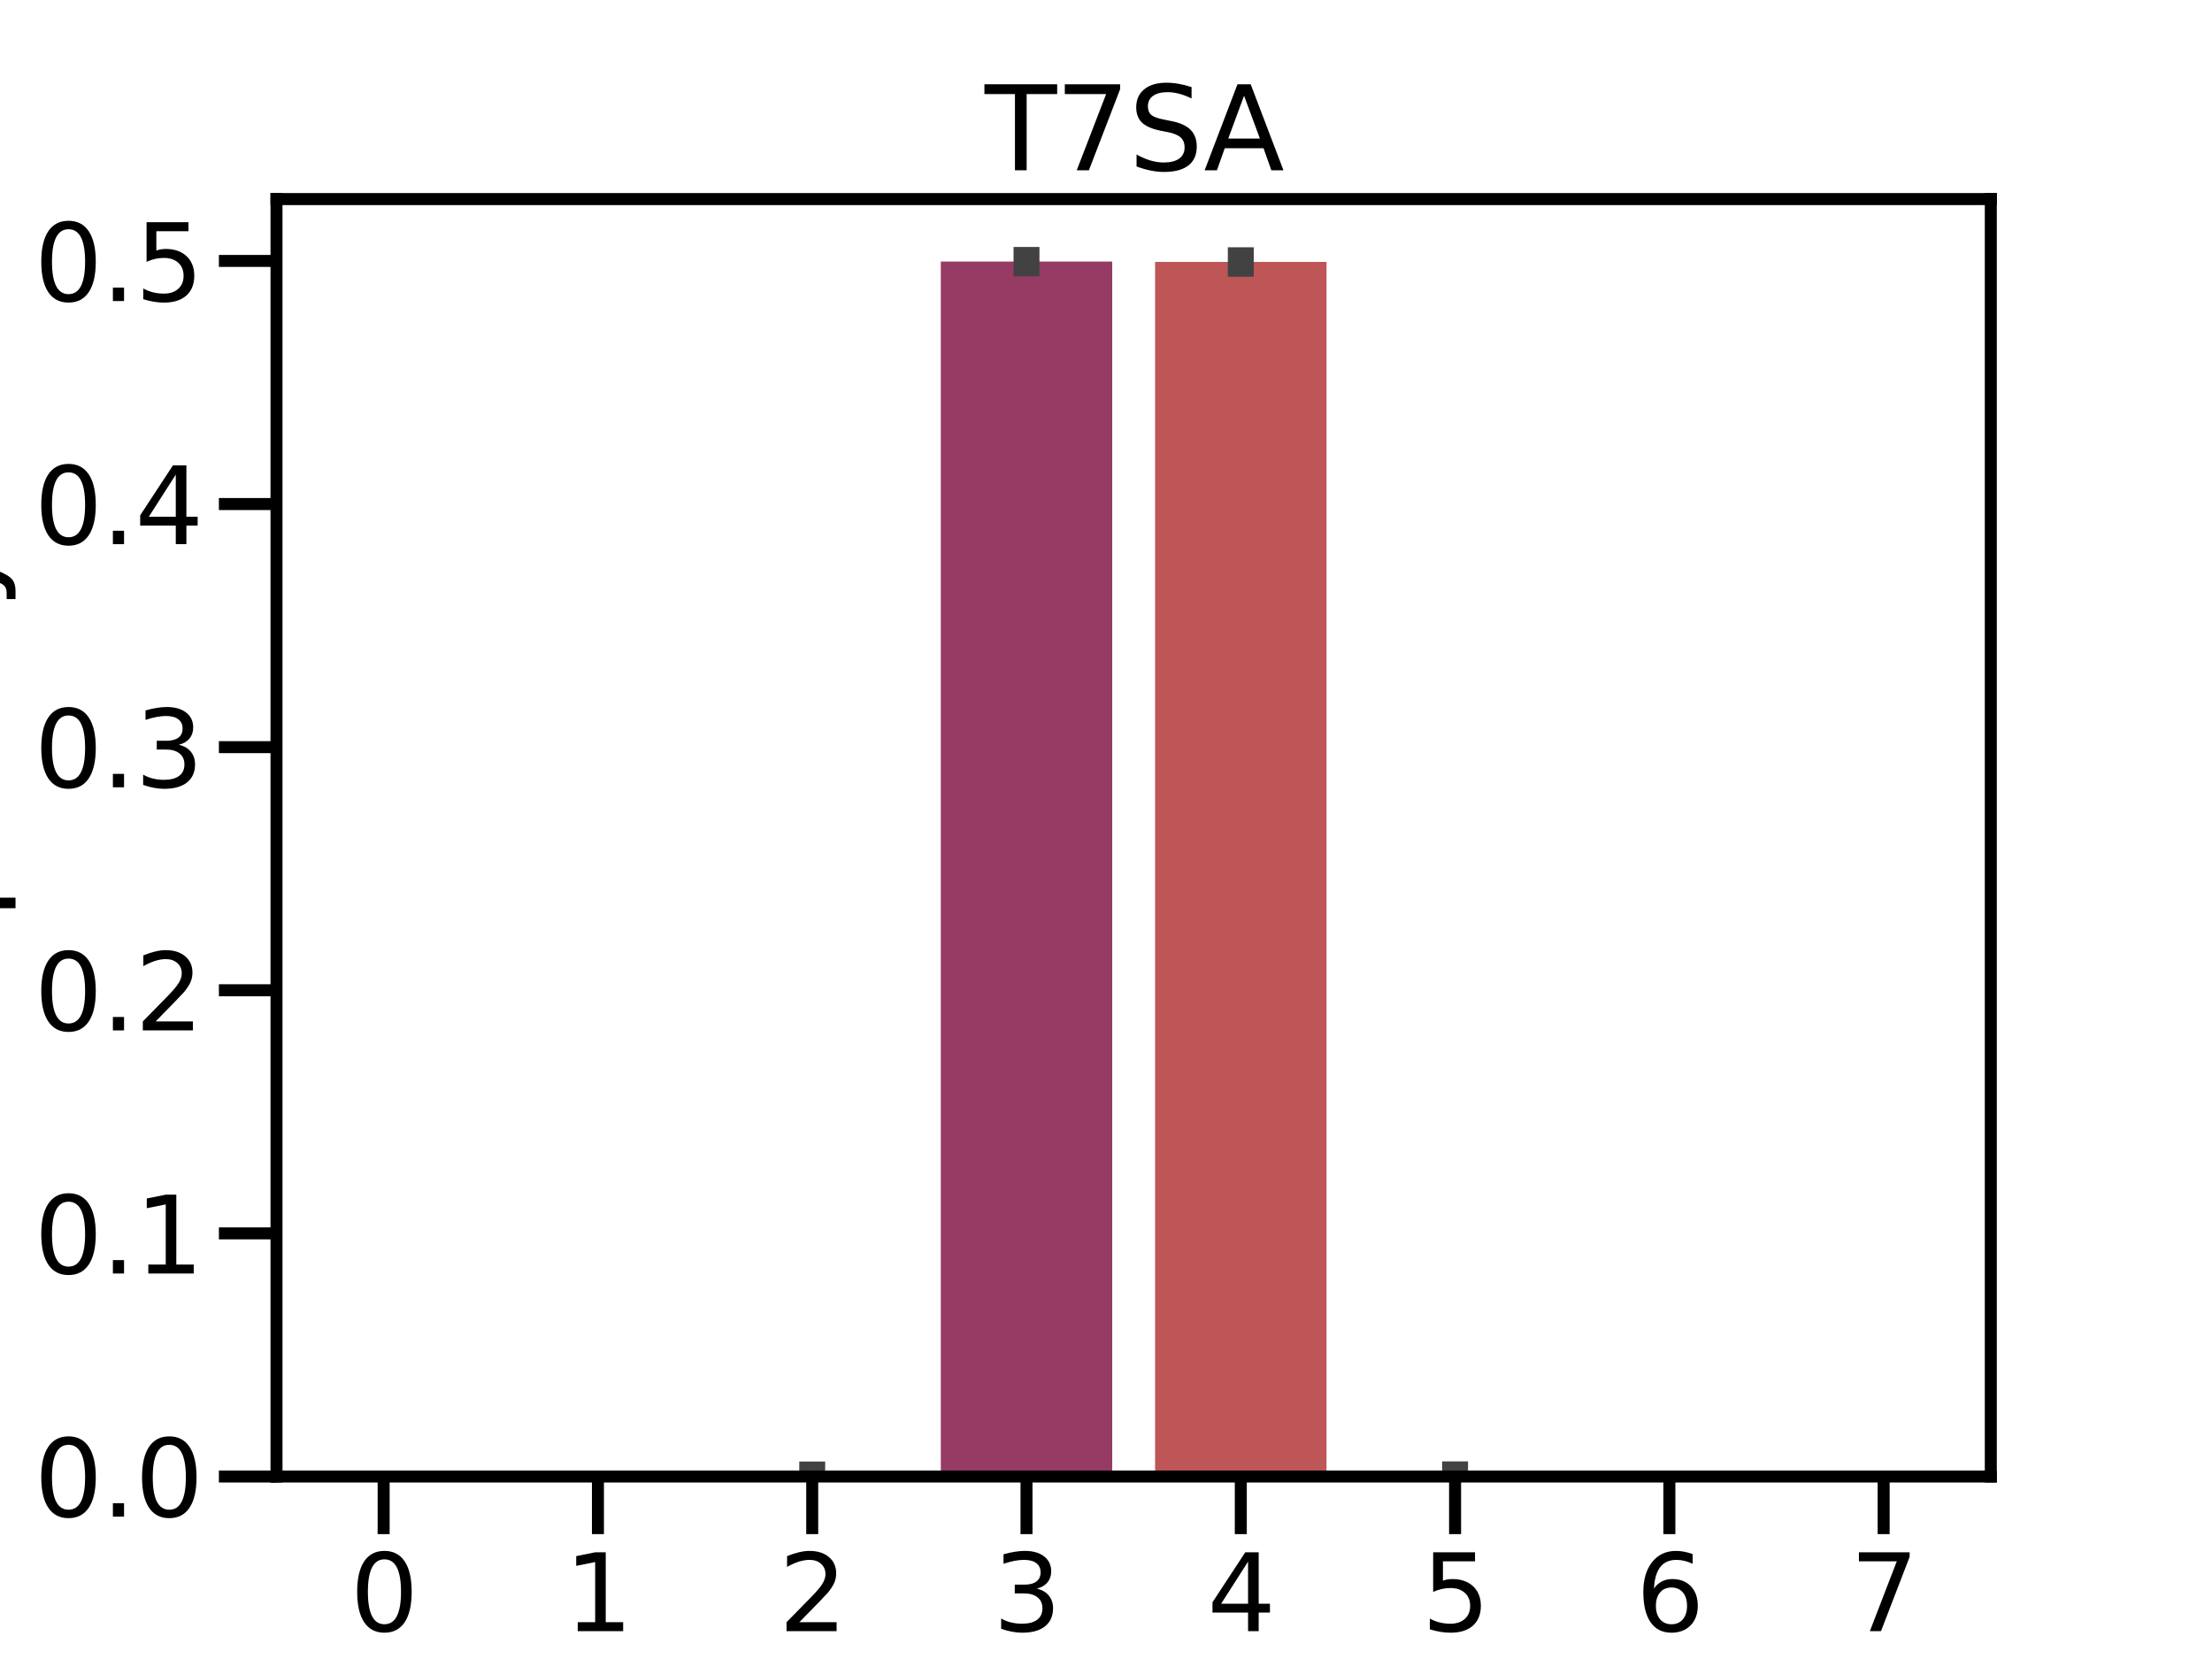 <?xml version="1.0" encoding="utf-8" standalone="no"?>
<!DOCTYPE svg PUBLIC "-//W3C//DTD SVG 1.1//EN"
  "http://www.w3.org/Graphics/SVG/1.1/DTD/svg11.dtd">
<svg xmlns:xlink="http://www.w3.org/1999/xlink" width="460.8pt" height="345.6pt" viewBox="0 0 460.8 345.6" xmlns="http://www.w3.org/2000/svg" version="1.1">
 <defs>
  <style type="text/css">*{stroke-linejoin: round; stroke-linecap: butt}</style>
 </defs>
 <g id="figure_1">
  <g id="patch_1">
   <path d="M 0 345.6 
L 460.8 345.6 
L 460.8 0 
L 0 0 
z
" style="fill: #ffffff"/>
  </g>
  <g id="axes_1">
   <g id="patch_2">
    <path d="M 57.6 307.584 
L 414.72 307.584 
L 414.72 41.472 
L 57.6 41.472 
z
" style="fill: #ffffff"/>
   </g>
   <g id="patch_3">
    <path d="M 62.064 307.584 
L 97.776 307.584 
L 97.776 307.584 
L 62.064 307.584 
z
" clip-path="url(#pd09a48f789)" style="fill: #1e133a"/>
   </g>
   <g id="patch_4">
    <path d="M 106.704 307.584 
L 142.416 307.584 
L 142.416 307.584 
L 106.704 307.584 
z
" clip-path="url(#pd09a48f789)" style="fill: #46185f"/>
   </g>
   <g id="patch_5">
    <path d="M 151.344 307.584 
L 187.056 307.584 
L 187.056 307.427 
L 151.344 307.427 
z
" clip-path="url(#pd09a48f789)" style="fill: #6d2864"/>
   </g>
   <g id="patch_6">
    <path d="M 195.984 307.584 
L 231.696 307.584 
L 231.696 54.48 
L 195.984 54.48 
z
" clip-path="url(#pd09a48f789)" style="fill: #963b63"/>
   </g>
   <g id="patch_7">
    <path d="M 240.624 307.584 
L 276.336 307.584 
L 276.336 54.559 
L 240.624 54.559 
z
" clip-path="url(#pd09a48f789)" style="fill: #be5557"/>
   </g>
   <g id="patch_8">
    <path d="M 285.264 307.584 
L 320.976 307.584 
L 320.976 307.416 
L 285.264 307.416 
z
" clip-path="url(#pd09a48f789)" style="fill: #d4713e"/>
   </g>
   <g id="patch_9">
    <path d="M 329.904 307.584 
L 365.616 307.584 
L 365.616 307.584 
L 329.904 307.584 
z
" clip-path="url(#pd09a48f789)" style="fill: #dd9525"/>
   </g>
   <g id="patch_10">
    <path d="M 374.544 307.584 
L 410.256 307.584 
L 410.256 307.584 
L 374.544 307.584 
z
" clip-path="url(#pd09a48f789)" style="fill: #e0c454"/>
   </g>
   <g id="matplotlib.axis_1">
    <g id="xtick_1">
     <g id="line2d_1">
      <defs>
       <path id="macadb62f24" d="M 0 0 
L 0 12 
" style="stroke: #000000; stroke-width: 2.5"/>
      </defs>
      <g>
       <use xlink:href="#macadb62f24" x="79.92" y="307.584" style="stroke: #000000; stroke-width: 2.5"/>
      </g>
     </g>
     <g id="text_1">
      <!-- 0 -->
      <g transform="translate(72.921 339.801) scale(0.22 -0.22)">
       <defs>
        <path id="DejaVuSans-30" d="M 2034 4250 
Q 1547 4250 1301 3770 
Q 1056 3291 1056 2328 
Q 1056 1369 1301 889 
Q 1547 409 2034 409 
Q 2525 409 2770 889 
Q 3016 1369 3016 2328 
Q 3016 3291 2770 3770 
Q 2525 4250 2034 4250 
z
M 2034 4750 
Q 2819 4750 3233 4129 
Q 3647 3509 3647 2328 
Q 3647 1150 3233 529 
Q 2819 -91 2034 -91 
Q 1250 -91 836 529 
Q 422 1150 422 2328 
Q 422 3509 836 4129 
Q 1250 4750 2034 4750 
z
" transform="scale(0.016)"/>
       </defs>
       <use xlink:href="#DejaVuSans-30"/>
      </g>
     </g>
    </g>
    <g id="xtick_2">
     <g id="line2d_2">
      <g>
       <use xlink:href="#macadb62f24" x="124.56" y="307.584" style="stroke: #000000; stroke-width: 2.5"/>
      </g>
     </g>
     <g id="text_2">
      <!-- 1 -->
      <g transform="translate(117.561 339.801) scale(0.22 -0.22)">
       <defs>
        <path id="DejaVuSans-31" d="M 794 531 
L 1825 531 
L 1825 4091 
L 703 3866 
L 703 4441 
L 1819 4666 
L 2450 4666 
L 2450 531 
L 3481 531 
L 3481 0 
L 794 0 
L 794 531 
z
" transform="scale(0.016)"/>
       </defs>
       <use xlink:href="#DejaVuSans-31"/>
      </g>
     </g>
    </g>
    <g id="xtick_3">
     <g id="line2d_3">
      <g>
       <use xlink:href="#macadb62f24" x="169.2" y="307.584" style="stroke: #000000; stroke-width: 2.5"/>
      </g>
     </g>
     <g id="text_3">
      <!-- 2 -->
      <g transform="translate(162.201 339.801) scale(0.22 -0.22)">
       <defs>
        <path id="DejaVuSans-32" d="M 1228 531 
L 3431 531 
L 3431 0 
L 469 0 
L 469 531 
Q 828 903 1448 1529 
Q 2069 2156 2228 2338 
Q 2531 2678 2651 2914 
Q 2772 3150 2772 3378 
Q 2772 3750 2511 3984 
Q 2250 4219 1831 4219 
Q 1534 4219 1204 4116 
Q 875 4013 500 3803 
L 500 4441 
Q 881 4594 1212 4672 
Q 1544 4750 1819 4750 
Q 2544 4750 2975 4387 
Q 3406 4025 3406 3419 
Q 3406 3131 3298 2873 
Q 3191 2616 2906 2266 
Q 2828 2175 2409 1742 
Q 1991 1309 1228 531 
z
" transform="scale(0.016)"/>
       </defs>
       <use xlink:href="#DejaVuSans-32"/>
      </g>
     </g>
    </g>
    <g id="xtick_4">
     <g id="line2d_4">
      <g>
       <use xlink:href="#macadb62f24" x="213.84" y="307.584" style="stroke: #000000; stroke-width: 2.5"/>
      </g>
     </g>
     <g id="text_4">
      <!-- 3 -->
      <g transform="translate(206.841 339.801) scale(0.22 -0.22)">
       <defs>
        <path id="DejaVuSans-33" d="M 2597 2516 
Q 3050 2419 3304 2112 
Q 3559 1806 3559 1356 
Q 3559 666 3084 287 
Q 2609 -91 1734 -91 
Q 1441 -91 1130 -33 
Q 819 25 488 141 
L 488 750 
Q 750 597 1062 519 
Q 1375 441 1716 441 
Q 2309 441 2620 675 
Q 2931 909 2931 1356 
Q 2931 1769 2642 2001 
Q 2353 2234 1838 2234 
L 1294 2234 
L 1294 2753 
L 1863 2753 
Q 2328 2753 2575 2939 
Q 2822 3125 2822 3475 
Q 2822 3834 2567 4026 
Q 2313 4219 1838 4219 
Q 1578 4219 1281 4162 
Q 984 4106 628 3988 
L 628 4550 
Q 988 4650 1302 4700 
Q 1616 4750 1894 4750 
Q 2613 4750 3031 4423 
Q 3450 4097 3450 3541 
Q 3450 3153 3228 2886 
Q 3006 2619 2597 2516 
z
" transform="scale(0.016)"/>
       </defs>
       <use xlink:href="#DejaVuSans-33"/>
      </g>
     </g>
    </g>
    <g id="xtick_5">
     <g id="line2d_5">
      <g>
       <use xlink:href="#macadb62f24" x="258.48" y="307.584" style="stroke: #000000; stroke-width: 2.5"/>
      </g>
     </g>
     <g id="text_5">
      <!-- 4 -->
      <g transform="translate(251.481 339.801) scale(0.22 -0.22)">
       <defs>
        <path id="DejaVuSans-34" d="M 2419 4116 
L 825 1625 
L 2419 1625 
L 2419 4116 
z
M 2253 4666 
L 3047 4666 
L 3047 1625 
L 3713 1625 
L 3713 1100 
L 3047 1100 
L 3047 0 
L 2419 0 
L 2419 1100 
L 313 1100 
L 313 1709 
L 2253 4666 
z
" transform="scale(0.016)"/>
       </defs>
       <use xlink:href="#DejaVuSans-34"/>
      </g>
     </g>
    </g>
    <g id="xtick_6">
     <g id="line2d_6">
      <g>
       <use xlink:href="#macadb62f24" x="303.12" y="307.584" style="stroke: #000000; stroke-width: 2.5"/>
      </g>
     </g>
     <g id="text_6">
      <!-- 5 -->
      <g transform="translate(296.121 339.801) scale(0.22 -0.22)">
       <defs>
        <path id="DejaVuSans-35" d="M 691 4666 
L 3169 4666 
L 3169 4134 
L 1269 4134 
L 1269 2991 
Q 1406 3038 1543 3061 
Q 1681 3084 1819 3084 
Q 2600 3084 3056 2656 
Q 3513 2228 3513 1497 
Q 3513 744 3044 326 
Q 2575 -91 1722 -91 
Q 1428 -91 1123 -41 
Q 819 9 494 109 
L 494 744 
Q 775 591 1075 516 
Q 1375 441 1709 441 
Q 2250 441 2565 725 
Q 2881 1009 2881 1497 
Q 2881 1984 2565 2268 
Q 2250 2553 1709 2553 
Q 1456 2553 1204 2497 
Q 953 2441 691 2322 
L 691 4666 
z
" transform="scale(0.016)"/>
       </defs>
       <use xlink:href="#DejaVuSans-35"/>
      </g>
     </g>
    </g>
    <g id="xtick_7">
     <g id="line2d_7">
      <g>
       <use xlink:href="#macadb62f24" x="347.76" y="307.584" style="stroke: #000000; stroke-width: 2.5"/>
      </g>
     </g>
     <g id="text_7">
      <!-- 6 -->
      <g transform="translate(340.761 339.801) scale(0.22 -0.22)">
       <defs>
        <path id="DejaVuSans-36" d="M 2113 2584 
Q 1688 2584 1439 2293 
Q 1191 2003 1191 1497 
Q 1191 994 1439 701 
Q 1688 409 2113 409 
Q 2538 409 2786 701 
Q 3034 994 3034 1497 
Q 3034 2003 2786 2293 
Q 2538 2584 2113 2584 
z
M 3366 4563 
L 3366 3988 
Q 3128 4100 2886 4159 
Q 2644 4219 2406 4219 
Q 1781 4219 1451 3797 
Q 1122 3375 1075 2522 
Q 1259 2794 1537 2939 
Q 1816 3084 2150 3084 
Q 2853 3084 3261 2657 
Q 3669 2231 3669 1497 
Q 3669 778 3244 343 
Q 2819 -91 2113 -91 
Q 1303 -91 875 529 
Q 447 1150 447 2328 
Q 447 3434 972 4092 
Q 1497 4750 2381 4750 
Q 2619 4750 2861 4703 
Q 3103 4656 3366 4563 
z
" transform="scale(0.016)"/>
       </defs>
       <use xlink:href="#DejaVuSans-36"/>
      </g>
     </g>
    </g>
    <g id="xtick_8">
     <g id="line2d_8">
      <g>
       <use xlink:href="#macadb62f24" x="392.4" y="307.584" style="stroke: #000000; stroke-width: 2.5"/>
      </g>
     </g>
     <g id="text_8">
      <!-- 7 -->
      <g transform="translate(385.401 339.801) scale(0.22 -0.22)">
       <defs>
        <path id="DejaVuSans-37" d="M 525 4666 
L 3525 4666 
L 3525 4397 
L 1831 0 
L 1172 0 
L 2766 4134 
L 525 4134 
L 525 4666 
z
" transform="scale(0.016)"/>
       </defs>
       <use xlink:href="#DejaVuSans-37"/>
      </g>
     </g>
    </g>
    <g id="text_9">
     <!-- Fn -->
     <g transform="translate(221.653 366.612) scale(0.24 -0.24)">
      <defs>
       <path id="DejaVuSans-46" d="M 628 4666 
L 3309 4666 
L 3309 4134 
L 1259 4134 
L 1259 2759 
L 3109 2759 
L 3109 2228 
L 1259 2228 
L 1259 0 
L 628 0 
L 628 4666 
z
" transform="scale(0.016)"/>
       <path id="DejaVuSans-6e" d="M 3513 2113 
L 3513 0 
L 2938 0 
L 2938 2094 
Q 2938 2591 2744 2837 
Q 2550 3084 2163 3084 
Q 1697 3084 1428 2787 
Q 1159 2491 1159 1978 
L 1159 0 
L 581 0 
L 581 3500 
L 1159 3500 
L 1159 2956 
Q 1366 3272 1645 3428 
Q 1925 3584 2291 3584 
Q 2894 3584 3203 3211 
Q 3513 2838 3513 2113 
z
" transform="scale(0.016)"/>
      </defs>
      <use xlink:href="#DejaVuSans-46"/>
      <use xlink:href="#DejaVuSans-6e" x="57.52"/>
     </g>
    </g>
   </g>
   <g id="matplotlib.axis_2">
    <g id="ytick_1">
     <g id="line2d_9">
      <defs>
       <path id="mbd1f834859" d="M 0 0 
L -12 0 
" style="stroke: #000000; stroke-width: 2.5"/>
      </defs>
      <g>
       <use xlink:href="#mbd1f834859" x="57.6" y="307.584" style="stroke: #000000; stroke-width: 2.5"/>
      </g>
     </g>
     <g id="text_10">
      <!-- 0.0 -->
      <g transform="translate(7.113 315.942) scale(0.22 -0.22)">
       <defs>
        <path id="DejaVuSans-2e" d="M 684 794 
L 1344 794 
L 1344 0 
L 684 0 
L 684 794 
z
" transform="scale(0.016)"/>
       </defs>
       <use xlink:href="#DejaVuSans-30"/>
       <use xlink:href="#DejaVuSans-2e" x="63.623"/>
       <use xlink:href="#DejaVuSans-30" x="95.41"/>
      </g>
     </g>
    </g>
    <g id="ytick_2">
     <g id="line2d_10">
      <g>
       <use xlink:href="#mbd1f834859" x="57.6" y="256.939" style="stroke: #000000; stroke-width: 2.5"/>
      </g>
     </g>
     <g id="text_11">
      <!-- 0.1 -->
      <g transform="translate(7.113 265.297) scale(0.22 -0.22)">
       <use xlink:href="#DejaVuSans-30"/>
       <use xlink:href="#DejaVuSans-2e" x="63.623"/>
       <use xlink:href="#DejaVuSans-31" x="95.41"/>
      </g>
     </g>
    </g>
    <g id="ytick_3">
     <g id="line2d_11">
      <g>
       <use xlink:href="#mbd1f834859" x="57.6" y="206.293" style="stroke: #000000; stroke-width: 2.5"/>
      </g>
     </g>
     <g id="text_12">
      <!-- 0.2 -->
      <g transform="translate(7.113 214.651) scale(0.22 -0.22)">
       <use xlink:href="#DejaVuSans-30"/>
       <use xlink:href="#DejaVuSans-2e" x="63.623"/>
       <use xlink:href="#DejaVuSans-32" x="95.41"/>
      </g>
     </g>
    </g>
    <g id="ytick_4">
     <g id="line2d_12">
      <g>
       <use xlink:href="#mbd1f834859" x="57.6" y="155.648" style="stroke: #000000; stroke-width: 2.5"/>
      </g>
     </g>
     <g id="text_13">
      <!-- 0.3 -->
      <g transform="translate(7.113 164.006) scale(0.22 -0.22)">
       <use xlink:href="#DejaVuSans-30"/>
       <use xlink:href="#DejaVuSans-2e" x="63.623"/>
       <use xlink:href="#DejaVuSans-33" x="95.41"/>
      </g>
     </g>
    </g>
    <g id="ytick_5">
     <g id="line2d_13">
      <g>
       <use xlink:href="#mbd1f834859" x="57.6" y="105.002" style="stroke: #000000; stroke-width: 2.5"/>
      </g>
     </g>
     <g id="text_14">
      <!-- 0.4 -->
      <g transform="translate(7.113 113.361) scale(0.22 -0.22)">
       <use xlink:href="#DejaVuSans-30"/>
       <use xlink:href="#DejaVuSans-2e" x="63.623"/>
       <use xlink:href="#DejaVuSans-34" x="95.41"/>
      </g>
     </g>
    </g>
    <g id="ytick_6">
     <g id="line2d_14">
      <g>
       <use xlink:href="#mbd1f834859" x="57.6" y="54.357" style="stroke: #000000; stroke-width: 2.5"/>
      </g>
     </g>
     <g id="text_15">
      <!-- 0.5 -->
      <g transform="translate(7.113 62.715) scale(0.22 -0.22)">
       <use xlink:href="#DejaVuSans-30"/>
       <use xlink:href="#DejaVuSans-2e" x="63.623"/>
       <use xlink:href="#DejaVuSans-35" x="95.41"/>
      </g>
     </g>
    </g>
    <g id="text_16">
     <!-- Frequency -->
     <g transform="translate(-1.878 236.519) rotate(-90) scale(0.24 -0.24)">
      <defs>
       <path id="DejaVuSans-72" d="M 2631 2963 
Q 2534 3019 2420 3045 
Q 2306 3072 2169 3072 
Q 1681 3072 1420 2755 
Q 1159 2438 1159 1844 
L 1159 0 
L 581 0 
L 581 3500 
L 1159 3500 
L 1159 2956 
Q 1341 3275 1631 3429 
Q 1922 3584 2338 3584 
Q 2397 3584 2469 3576 
Q 2541 3569 2628 3553 
L 2631 2963 
z
" transform="scale(0.016)"/>
       <path id="DejaVuSans-65" d="M 3597 1894 
L 3597 1613 
L 953 1613 
Q 991 1019 1311 708 
Q 1631 397 2203 397 
Q 2534 397 2845 478 
Q 3156 559 3463 722 
L 3463 178 
Q 3153 47 2828 -22 
Q 2503 -91 2169 -91 
Q 1331 -91 842 396 
Q 353 884 353 1716 
Q 353 2575 817 3079 
Q 1281 3584 2069 3584 
Q 2775 3584 3186 3129 
Q 3597 2675 3597 1894 
z
M 3022 2063 
Q 3016 2534 2758 2815 
Q 2500 3097 2075 3097 
Q 1594 3097 1305 2825 
Q 1016 2553 972 2059 
L 3022 2063 
z
" transform="scale(0.016)"/>
       <path id="DejaVuSans-71" d="M 947 1747 
Q 947 1113 1208 752 
Q 1469 391 1925 391 
Q 2381 391 2643 752 
Q 2906 1113 2906 1747 
Q 2906 2381 2643 2742 
Q 2381 3103 1925 3103 
Q 1469 3103 1208 2742 
Q 947 2381 947 1747 
z
M 2906 525 
Q 2725 213 2448 61 
Q 2172 -91 1784 -91 
Q 1150 -91 751 415 
Q 353 922 353 1747 
Q 353 2572 751 3078 
Q 1150 3584 1784 3584 
Q 2172 3584 2448 3432 
Q 2725 3281 2906 2969 
L 2906 3500 
L 3481 3500 
L 3481 -1331 
L 2906 -1331 
L 2906 525 
z
" transform="scale(0.016)"/>
       <path id="DejaVuSans-75" d="M 544 1381 
L 544 3500 
L 1119 3500 
L 1119 1403 
Q 1119 906 1312 657 
Q 1506 409 1894 409 
Q 2359 409 2629 706 
Q 2900 1003 2900 1516 
L 2900 3500 
L 3475 3500 
L 3475 0 
L 2900 0 
L 2900 538 
Q 2691 219 2414 64 
Q 2138 -91 1772 -91 
Q 1169 -91 856 284 
Q 544 659 544 1381 
z
M 1991 3584 
L 1991 3584 
z
" transform="scale(0.016)"/>
       <path id="DejaVuSans-63" d="M 3122 3366 
L 3122 2828 
Q 2878 2963 2633 3030 
Q 2388 3097 2138 3097 
Q 1578 3097 1268 2742 
Q 959 2388 959 1747 
Q 959 1106 1268 751 
Q 1578 397 2138 397 
Q 2388 397 2633 464 
Q 2878 531 3122 666 
L 3122 134 
Q 2881 22 2623 -34 
Q 2366 -91 2075 -91 
Q 1284 -91 818 406 
Q 353 903 353 1747 
Q 353 2603 823 3093 
Q 1294 3584 2113 3584 
Q 2378 3584 2631 3529 
Q 2884 3475 3122 3366 
z
" transform="scale(0.016)"/>
       <path id="DejaVuSans-79" d="M 2059 -325 
Q 1816 -950 1584 -1140 
Q 1353 -1331 966 -1331 
L 506 -1331 
L 506 -850 
L 844 -850 
Q 1081 -850 1212 -737 
Q 1344 -625 1503 -206 
L 1606 56 
L 191 3500 
L 800 3500 
L 1894 763 
L 2988 3500 
L 3597 3500 
L 2059 -325 
z
" transform="scale(0.016)"/>
      </defs>
      <use xlink:href="#DejaVuSans-46"/>
      <use xlink:href="#DejaVuSans-72" x="50.27"/>
      <use xlink:href="#DejaVuSans-65" x="89.133"/>
      <use xlink:href="#DejaVuSans-71" x="150.656"/>
      <use xlink:href="#DejaVuSans-75" x="214.133"/>
      <use xlink:href="#DejaVuSans-65" x="277.512"/>
      <use xlink:href="#DejaVuSans-6e" x="339.035"/>
      <use xlink:href="#DejaVuSans-63" x="402.414"/>
      <use xlink:href="#DejaVuSans-79" x="457.395"/>
     </g>
    </g>
   </g>
   <g id="line2d_15">
    <path d="M 79.92 307.584 
L 79.92 307.584 
" clip-path="url(#pd09a48f789)" style="fill: none; stroke: #424242; stroke-width: 5.4; stroke-linecap: square"/>
   </g>
   <g id="line2d_16">
    <path d="M 124.56 307.584 
L 124.56 307.584 
" clip-path="url(#pd09a48f789)" style="fill: none; stroke: #424242; stroke-width: 5.4; stroke-linecap: square"/>
   </g>
   <g id="line2d_17">
    <path d="M 169.2 307.584 
L 169.2 307.166 
" clip-path="url(#pd09a48f789)" style="fill: none; stroke: #424242; stroke-width: 5.4; stroke-linecap: square"/>
   </g>
   <g id="line2d_18">
    <path d="M 213.84 54.875 
L 213.84 54.144 
" clip-path="url(#pd09a48f789)" style="fill: none; stroke: #424242; stroke-width: 5.4; stroke-linecap: square"/>
   </g>
   <g id="line2d_19">
    <path d="M 258.48 54.939 
L 258.48 54.213 
" clip-path="url(#pd09a48f789)" style="fill: none; stroke: #424242; stroke-width: 5.4; stroke-linecap: square"/>
   </g>
   <g id="line2d_20">
    <path d="M 303.12 307.584 
L 303.12 307.135 
" clip-path="url(#pd09a48f789)" style="fill: none; stroke: #424242; stroke-width: 5.4; stroke-linecap: square"/>
   </g>
   <g id="line2d_21">
    <path d="M 347.76 307.584 
L 347.76 307.584 
" clip-path="url(#pd09a48f789)" style="fill: none; stroke: #424242; stroke-width: 5.4; stroke-linecap: square"/>
   </g>
   <g id="line2d_22">
    <path d="M 392.4 307.584 
L 392.4 307.584 
" clip-path="url(#pd09a48f789)" style="fill: none; stroke: #424242; stroke-width: 5.4; stroke-linecap: square"/>
   </g>
   <g id="patch_11">
    <path d="M 57.6 307.584 
L 57.6 41.472 
" style="fill: none; stroke: #000000; stroke-width: 2.5; stroke-linejoin: miter; stroke-linecap: square"/>
   </g>
   <g id="patch_12">
    <path d="M 414.72 307.584 
L 414.72 41.472 
" style="fill: none; stroke: #000000; stroke-width: 2.5; stroke-linejoin: miter; stroke-linecap: square"/>
   </g>
   <g id="patch_13">
    <path d="M 57.6 307.584 
L 414.72 307.584 
" style="fill: none; stroke: #000000; stroke-width: 2.5; stroke-linejoin: miter; stroke-linecap: square"/>
   </g>
   <g id="patch_14">
    <path d="M 57.6 41.472 
L 414.72 41.472 
" style="fill: none; stroke: #000000; stroke-width: 2.5; stroke-linejoin: miter; stroke-linecap: square"/>
   </g>
   <g id="text_17">
    <!-- T7SA -->
    <g transform="translate(205.144 35.472) scale(0.24 -0.24)">
     <defs>
      <path id="DejaVuSans-54" d="M -19 4666 
L 3928 4666 
L 3928 4134 
L 2272 4134 
L 2272 0 
L 1638 0 
L 1638 4134 
L -19 4134 
L -19 4666 
z
" transform="scale(0.016)"/>
      <path id="DejaVuSans-53" d="M 3425 4513 
L 3425 3897 
Q 3066 4069 2747 4153 
Q 2428 4238 2131 4238 
Q 1616 4238 1336 4038 
Q 1056 3838 1056 3469 
Q 1056 3159 1242 3001 
Q 1428 2844 1947 2747 
L 2328 2669 
Q 3034 2534 3370 2195 
Q 3706 1856 3706 1288 
Q 3706 609 3251 259 
Q 2797 -91 1919 -91 
Q 1588 -91 1214 -16 
Q 841 59 441 206 
L 441 856 
Q 825 641 1194 531 
Q 1563 422 1919 422 
Q 2459 422 2753 634 
Q 3047 847 3047 1241 
Q 3047 1584 2836 1778 
Q 2625 1972 2144 2069 
L 1759 2144 
Q 1053 2284 737 2584 
Q 422 2884 422 3419 
Q 422 4038 858 4394 
Q 1294 4750 2059 4750 
Q 2388 4750 2728 4690 
Q 3069 4631 3425 4513 
z
" transform="scale(0.016)"/>
      <path id="DejaVuSans-41" d="M 2188 4044 
L 1331 1722 
L 3047 1722 
L 2188 4044 
z
M 1831 4666 
L 2547 4666 
L 4325 0 
L 3669 0 
L 3244 1197 
L 1141 1197 
L 716 0 
L 50 0 
L 1831 4666 
z
" transform="scale(0.016)"/>
     </defs>
     <use xlink:href="#DejaVuSans-54"/>
     <use xlink:href="#DejaVuSans-37" x="61.084"/>
     <use xlink:href="#DejaVuSans-53" x="124.707"/>
     <use xlink:href="#DejaVuSans-41" x="190.059"/>
    </g>
   </g>
  </g>
 </g>
 <defs>
  <clipPath id="pd09a48f789">
   <rect x="57.6" y="41.472" width="357.12" height="266.112"/>
  </clipPath>
 </defs>
</svg>
